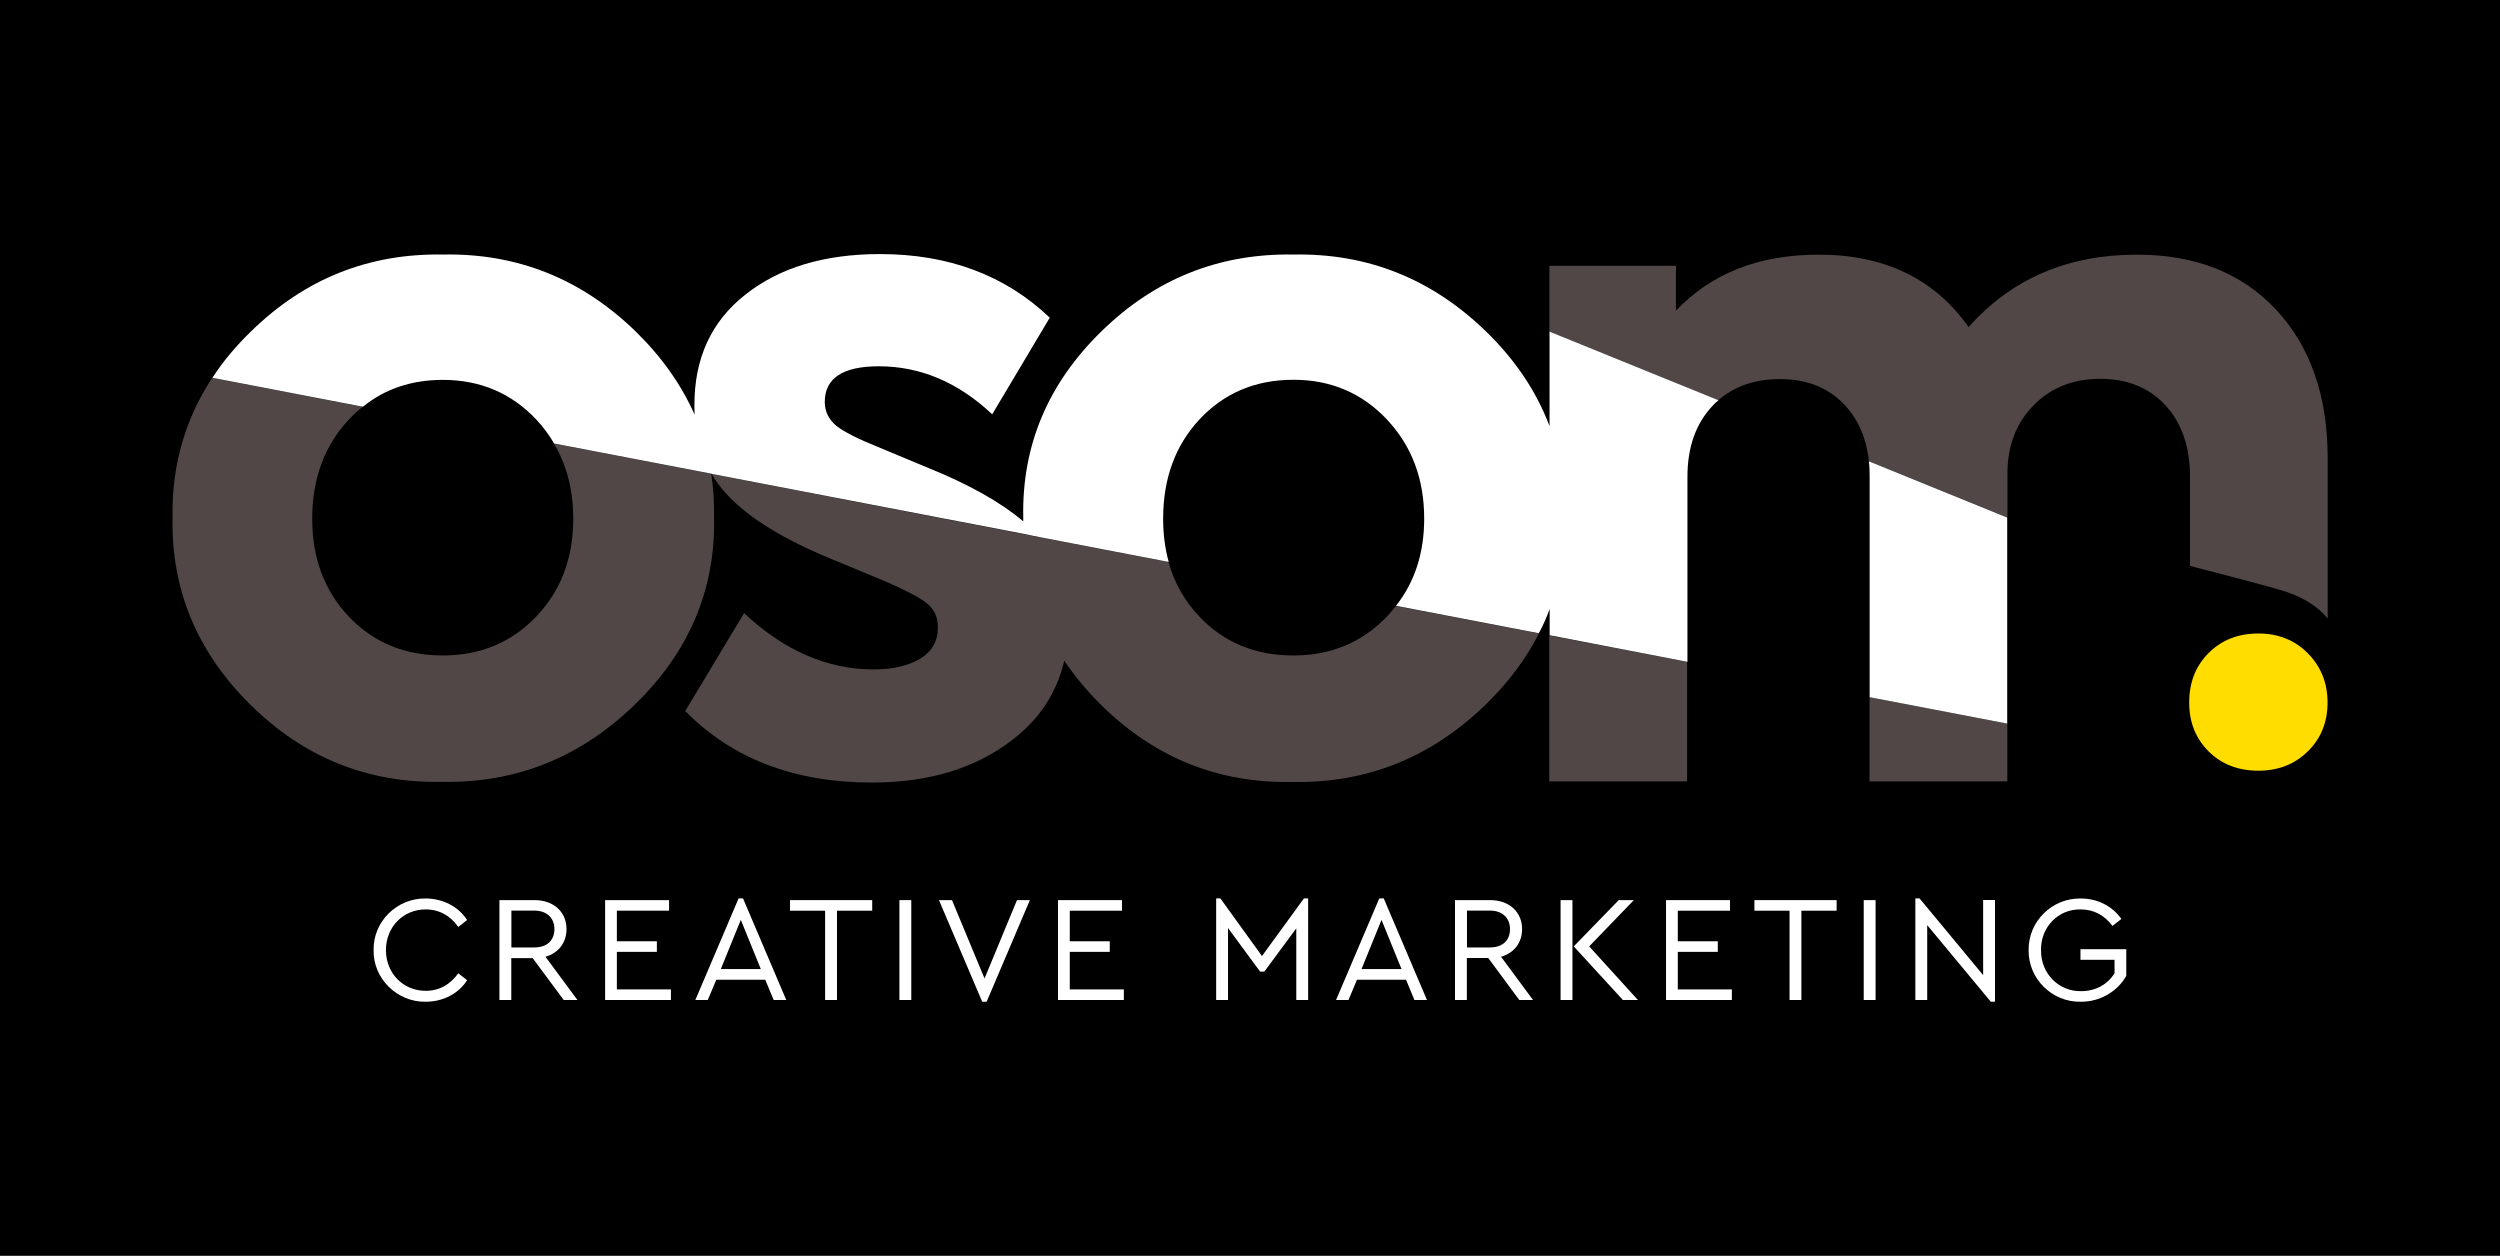 <?xml version="1.0" encoding="utf-8"?>
<!-- Generator: Adobe Illustrator 27.8.0, SVG Export Plug-In . SVG Version: 6.00 Build 0)  -->
<svg version="1.1" id="Livello_1" xmlns="http://www.w3.org/2000/svg" xmlns:xlink="http://www.w3.org/1999/xlink" x="0px" y="0px"
	 viewBox="0 0 2150 1080" style="enable-background:new 0 0 2150 1080;" xml:space="preserve">
<style type="text/css">
	.st0{fill:#FFDD00;}
	.st1{fill:#BCBBBB;}
	.st2{fill:#FFFFFF;}
	.st3{fill:#514747;}
	.st4{fill:#00DBB6;}
	.st5{fill:#FF0031;}
	.st6{fill:#FFD506;}
	.st7{fill:#71C1A9;}
	.st8{fill:#E51743;}
</style>
<rect x="0" y="0" width="2150" height="1080"/>
<g>
	<g>
		<path class="st2" d="M366,772.7c15.2,0,28.4,7.2,35.7,18.5l-7.6,6c-6.6-9.5-16.1-15.1-28-15.1c-19.4,0-34.2,15.1-34.2,35
			s14.8,35,34.2,35c11.8,0,21.4-5.6,28-15.1l7.6,6c-7.2,11.3-20.4,18.5-35.7,18.5c-24.3,0.4-45.2-19.8-44.7-44.4
			C320.8,792.4,341.6,772.3,366,772.7z"/>
		<path class="st2" d="M484.8,860L458.1,824h-18.4V860h-10.2v-85.9h30.2c16.7,0,27.5,10.4,27.5,24.9c0,11.6-6.8,20.6-18.1,23.8
			l27.5,37.2H484.8z M439.8,814.8h19.7c11.1,0,17.3-6.2,17.3-15.8c0-9.4-6.4-15.9-17.3-15.9h-19.7V814.8z"/>
		<path class="st2" d="M520.3,774.1h55.1v9.1h-44.9v26.3h34.4v9.1h-34.4v32.3H577v9.1h-56.6V774.1z"/>
		<path class="st2" d="M658.1,842.6H616l-7.3,17.4H598l37.2-87.4h3.8l37.2,87.4h-10.8L658.1,842.6z M637.1,791.1l-17.2,42.3h34.4
			L637.1,791.1z"/>
		<path class="st2" d="M709.6,783.2h-30.2v-9.1h70.7v9.1h-30.3V860h-10.2V783.2z"/>
		<path class="st2" d="M773.5,774.1h10.2V860h-10.2V774.1z"/>
		<path class="st2" d="M885.7,774.1l-37.2,87.4h-3.8l-37.2-87.4h11.2l28,67.4l27.9-67.4H885.7z"/>
		<path class="st2" d="M909.8,774.1h55.1v9.1h-44.9v26.3h34.4v9.1h-34.4v32.3h46.5v9.1h-56.6V774.1z"/>
		<path class="st2" d="M1125,772.7V860h-10.2v-61.6l-27.5,37.2h-3.6l-27.6-37.5V860h-10.2v-87.4h3.6l35.8,49.6l36.1-49.6H1125z"/>
		<path class="st2" d="M1209.2,842.6H1167l-7.3,17.4h-10.7l37.2-87.4h3.8l37.2,87.4h-10.8L1209.2,842.6z M1188.1,791.1l-17.2,42.3
			h34.4L1188.1,791.1z"/>
		<path class="st2" d="M1306.6,860l-26.7-36.1h-18.4V860h-10.2v-85.9h30.2c16.7,0,27.5,10.4,27.5,24.9c0,11.6-6.8,20.6-18.1,23.8
			l27.5,37.2H1306.6z M1261.6,814.8h19.7c11.1,0,17.3-6.2,17.3-15.8c0-9.4-6.4-15.9-17.3-15.9h-19.7V814.8z"/>
		<path class="st2" d="M1342.1,774.1h10.2V860h-10.2V774.1z M1408.6,860h-12.9l-42.3-46.1l38.7-39.8h13l-38.4,39.8L1408.6,860z"/>
		<path class="st2" d="M1432.7,774.1h55.1v9.1h-44.9v26.3h34.4v9.1h-34.4v32.3h46.5v9.1h-56.6V774.1z"/>
		<path class="st2" d="M1539,783.2h-30.2v-9.1h70.7v9.1h-30.3V860H1539V783.2z"/>
		<path class="st2" d="M1602.8,774.1h10.2V860h-10.2V774.1z"/>
		<path class="st2" d="M1715.7,774.1v87.4h-3.6l-54.7-65.9V860h-10.2v-87.4h3.6l54.7,66v-64.6H1715.7z"/>
		<path class="st2" d="M1789.4,772.7c14.6,0,27.1,6.5,35,17.6l-7.7,6c-6.6-9-15.9-14.2-27.3-14.2c-19.5-0.4-34.5,15.5-34.1,34.9
			c-0.4,19.7,14.8,35.8,34.6,35.4c12.5,0,22.8-6,28.6-15.4v-11.6h-29.3v-9.1h39.4v22.9c-3.8,6.8-9.2,12.2-16.3,16.3
			c-6.9,4-14.6,6-23,6c-24.6,0.4-45-19.8-44.7-44.4C1744.3,792.4,1764.8,772.3,1789.4,772.7z"/>
	</g>
	<g>
		<path class="st3" d="M614.1,445.3c0.2-13-0.6-25.6-2.4-37.8l-135.3-26c11.1,18.7,16.6,40.2,16.6,64.7c0,33.9-10.7,62-32,84.2
			c-21.3,22.2-48.1,33.3-80.2,33.3c-32.8,0-59.6-11.1-80.7-33.3c-21.1-22.2-31.6-50.3-31.6-84.2c0-34.5,10.5-63,31.6-85.5
			c3.7-4,7.6-7.6,11.7-10.8l-129.3-24.9c1.1-1.7,2.3-3.5,3.5-5.2c-25.9,37-38.5,78.9-37.6,125.5c-1.2,62,21.2,115.6,67.1,160.9
			c45.9,45.3,100.7,67.4,164.4,66.2c63.7,1.2,119-20.9,165.8-66.2C592.5,560.9,615.3,507.3,614.1,445.3z"/>
		<g>
			<polygon class="st3" points="1726.2,622.3 1726.2,622.3 1607.9,599.6 1607.9,599.5 1607.8,599.5 1607.8,672 1726.3,672 
				1726.3,622.3 			"/>
			<path class="st3" d="M1957.4,266.3c-29.5-31.6-69.4-47.3-119.7-47.3c-59.6,0-107.9,20.8-144.7,62.3
				c-29.2-41.5-72.2-62.3-128.9-62.3c-51.5,0-92.4,16.1-122.8,48.2v-38.6h-108.8v56.7l0,0l145.2,58.9c14-12.1,31.6-18.2,53.1-18.2
				c23.4,0,42.1,7.6,56.1,22.8c11.5,12.5,18.3,28.5,20.4,48l0,0l0,0c0,0,0,0,0-0.1l119,48.3l0.1,0v-37.6c0-24,7.5-43.6,22.4-58.8
				c14.9-15.2,34.1-22.8,57.4-22.8c23.4,0,42.1,7.6,56.1,22.8c14,15.2,21.1,35.7,21.1,61.4v76.7c0,0,65.3,16.8,76.3,20.3
				c20.1,5.5,34.1,14.8,42.1,25V393.5C2001.7,340.3,1986.9,297.9,1957.4,266.3z"/>
		</g>
		<g>
			<path class="st3" d="M1323.2,544.7C1323.2,544.7,1323.2,544.7,1323.2,544.7l-122.7-23.5c-2.5,3.2-5.1,6.2-7.9,9.2
				c-21.4,22.2-48.1,33.3-80.3,33.3c-32.7,0-59.6-11.1-80.7-33.3c-12.8-13.5-21.7-29.1-26.7-47L893.7,462l-4.5-0.9L612,407.7
				c3.7,6.2,8,12.1,13.1,17.5c18.7,20.2,48.8,38.7,90.3,55.7l46.5,19.3c17.5,7.6,29.4,13.9,35.5,18.9c6.1,5,9.2,11.8,9.2,20.6
				c0,11.7-5.1,20.6-15.3,26.8c-10.2,6.1-23.5,9.2-39.9,9.2c-39.8,0-77-16.1-111.5-48.4l-50.6,84.2c40.4,41,93.9,61.5,160.4,61.5
				c49.1,0,89.5-12.3,121-36.8c23.3-17.8,38.1-40.4,44.6-68c8.9,13.3,19.5,26,31.7,38.1c45.9,45.3,100.7,67.4,164.5,66.2
				c63.7,1.2,119-20.9,165.8-66.2c19.6-19,35-39.5,46.2-61.5L1323.2,544.7z"/>
			<polygon class="st3" points="1332.4,546.5 1332.4,672 1450.9,672 1450.9,569.3 1399.8,559.4 			"/>
		</g>
	</g>
	<path class="st0" d="M1984.7,646.2c11.3-11.1,17-25.1,17-42c0-16.9-5.7-31-17-42.4c-11.3-11.4-25.5-17-42.5-17
		c-17.4,0-31.6,5.6-42.8,16.8c-11.2,11.2-16.7,25.4-16.7,42.6c0,16.9,5.6,30.9,16.7,42c11.2,11.1,25.4,16.6,42.8,16.6
		C1959.2,662.8,1973.4,657.3,1984.7,646.2z"/>
	<g>
		<path class="st2" d="M1332.5,366.2c-11.2-29.6-29.4-56.9-54.9-81.5c-46.5-45-101.5-67-165.3-65.8c-63.6-1.1-118.7,20.8-164.8,65.8
			c-46.3,45-68.8,98.6-67.5,160.5v3.2c-19.2-16.4-46.9-32-82.9-46.5l-42-17.5c-17.7-7.1-29.6-13.2-36.1-18.4
			c-6.3-5.4-9.7-12.1-9.7-20.3c0-20.5,15.6-30.7,46.5-30.7c35.7,0,68.3,13.8,97.5,41.3l49.5-83.1c-38.3-36.5-87-54.7-146-54.7
			c-48,0-86.5,11.7-115.7,34.8c-29.4,23.1-43.9,54.7-43.9,95c0,2.8,0,5.8,0.2,8.4c-11.5-26-28.5-50-51.1-72
			c-46.5-45-101.5-67-165.3-65.8c-63.8-1.1-118.7,20.8-164.8,65.8c-13,12.6-24.4,26-33.5,40.2l129.4,24.9
			c19-15.4,41.8-23.1,68.8-23.1c32.2,0,59,11.5,80.4,34.2c5.9,6.3,11,13.2,15.2,20.5l135.4,26l0.4,0.2l268,51.5l13.6,2.8l111.2,21.4
			c-3.2-11.5-4.8-24-4.8-37.2c0-34.6,10.4-63,31.4-85.6c21.2-22.5,48-33.9,80.7-33.9c32.2,0,59,11.5,80.4,34.2
			c21.4,22.9,32,51.1,32,85.2c0,29.4-8,54.3-24.2,75l122.8,23.6c3.7-6.7,6.7-13.8,9.3-20.8v22.5l118.5,22.9V410.1
			c0-25.7,7.3-46.1,21.9-61.4c1.5-1.7,3.2-3.2,4.8-4.5l-145.3-59V366.2z"/>
		<path class="st2" d="M1607.2,396.7c0.6,4.3,0.7,8.7,0.7,13.4v189.5l118.3,22.7V445.1L1607.2,396.7z"/>
	</g>
</g>
</svg>
